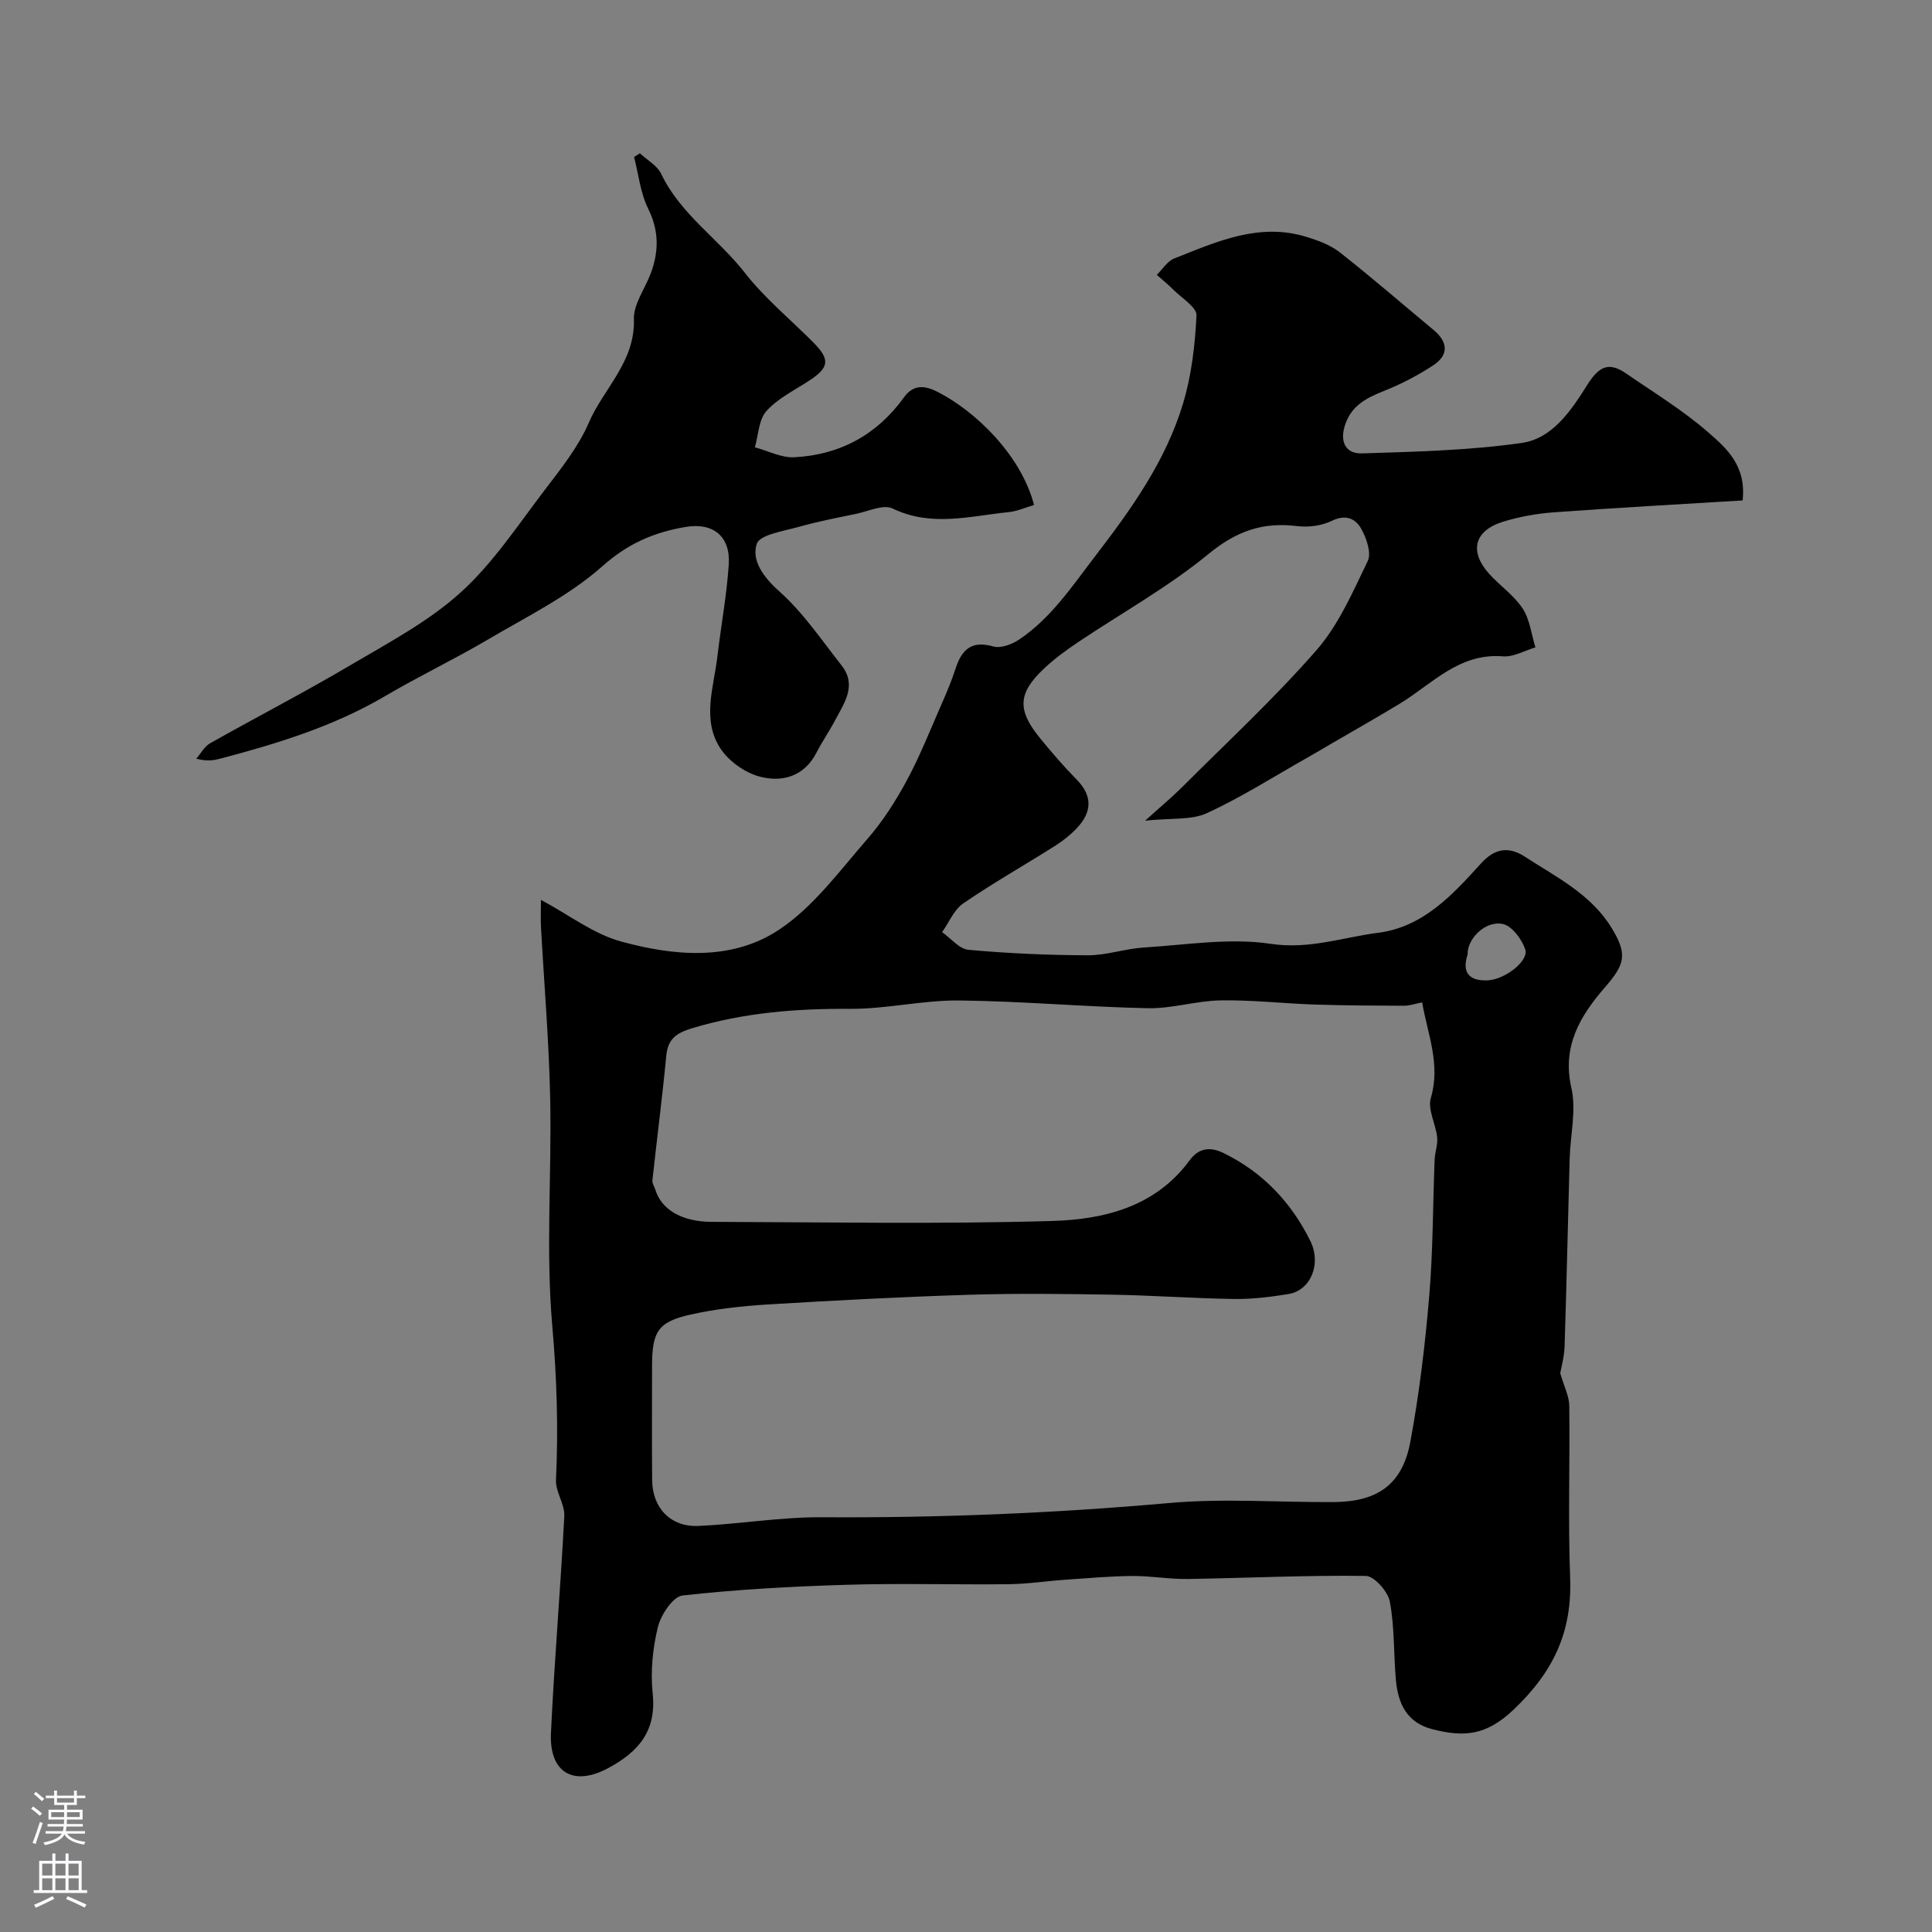 <svg enable-background="new 0 0 400 400" viewBox="0 0 400 400" xmlns="http://www.w3.org/2000/svg"><rect x="0" y="0" width="400" height="400" fill="#808080" stroke="none"/><path d="m112 186.31c5.92 3.18 10.91 7.06 16.53 8.6 11.01 3.03 22.9 4.12 32.76-2.42 7.11-4.71 12.5-12.15 18.24-18.73 3.19-3.65 5.88-7.85 8.19-12.13 2.76-5.11 4.89-10.55 7.23-15.87 1.05-2.38 2.06-4.78 2.86-7.25 1.27-3.92 3.22-5.99 7.83-4.67 1.55.45 3.89-.44 5.38-1.44 6.62-4.46 10.9-10.97 15.71-17.23 7.54-9.82 14.62-19.73 18.2-31.6 1.77-5.86 2.49-12.13 2.79-18.26.08-1.69-3.04-3.57-4.76-5.3-1.09-1.1-2.3-2.07-3.46-3.1 1.18-1.15 2.16-2.82 3.58-3.38 8.79-3.48 17.57-7.51 27.4-4.49 2.43.75 5 1.69 6.96 3.24 6.58 5.18 12.92 10.67 19.36 16.03 2.98 2.47 3.22 5.16-.03 7.3-3.18 2.1-6.64 3.9-10.18 5.31-3.62 1.44-6.76 2.99-8.1 7.03-1.17 3.52.1 6.03 3.51 5.92 11.03-.35 22.13-.61 33.03-2.16 6.42-.91 10.28-6.75 13.62-12.06 2.43-3.85 4.47-4.77 8-2.34 5.78 3.98 11.84 7.66 17.09 12.26 3.65 3.2 7.85 6.79 7.05 14.04-12.94.79-26.02 1.51-39.09 2.46-3.53.26-7.11.9-10.49 1.94-6.01 1.86-7.08 6.15-2.88 10.81 2.23 2.47 5.13 4.44 6.92 7.17 1.49 2.28 1.81 5.34 2.64 8.05-2.25.66-4.55 2.03-6.73 1.85-9.07-.74-14.62 5.7-21.34 9.79-4.69 2.85-9.48 5.55-14.23 8.32-1.67.98-3.33 1.97-5.02 2.92-6.86 3.88-13.55 8.15-20.69 11.43-3.21 1.48-7.34.98-12.79 1.56 3.16-2.86 5.46-4.76 7.56-6.85 9.41-9.41 19.21-18.48 27.94-28.48 4.58-5.25 7.51-12.06 10.59-18.44.78-1.62-.23-4.58-1.25-6.48-1.21-2.28-3.24-3.27-6.23-1.81-2.09 1.02-4.84 1.36-7.19 1.07-7.07-.88-12.56 1.06-18.28 5.76-8.4 6.9-18.05 12.25-27.12 18.34-2.44 1.64-4.84 3.4-6.97 5.41-5.42 5.11-5.58 8.57-.78 14.44 2.4 2.93 4.88 5.82 7.53 8.51 3.38 3.43 3.18 6.77.07 10.07-1.33 1.41-2.92 2.66-4.56 3.7-6.31 3.99-12.82 7.67-18.97 11.89-1.92 1.31-2.94 3.93-4.38 5.95 1.82 1.27 3.55 3.49 5.47 3.66 8.21.74 16.47 1.11 24.71 1.13 3.87.01 7.73-1.37 11.62-1.61 8.75-.54 17.72-2.04 26.24-.76 7.96 1.2 14.91-1.35 22.26-2.29 9.28-1.19 15.36-7.82 21.23-14.31 2.87-3.18 5.75-3.63 9.11-1.45 6.56 4.26 13.73 7.76 18.03 14.84 3.29 5.42 2.68 7.47-1.42 12.2-5.05 5.82-8.96 12.13-6.96 20.85 1.05 4.61-.22 9.74-.36 14.63-.36 12.96-.63 25.92-1.05 38.88-.07 2.23-.72 4.45-.9 5.55.81 2.8 1.85 4.77 1.87 6.75.15 11.85-.27 23.72.18 35.56.42 11.15-3.33 19.36-11.67 27.31-5.79 5.52-10.42 5.7-16.77 4.11-5.36-1.34-7.19-5.31-7.63-10.18-.49-5.42-.26-10.94-1.26-16.25-.39-2.1-3.22-5.31-4.98-5.33-12.28-.17-24.57.44-36.86.63-3.82.06-7.66-.65-11.48-.62-4.59.04-9.18.45-13.77.77-3.93.27-7.86.88-11.79.93-11.16.13-22.34-.22-33.49.12-11.38.34-22.77.96-34.07 2.22-1.99.22-4.49 4.02-5.11 6.57-1.08 4.41-1.54 9.2-1.07 13.71.83 7.82-2.99 12.14-9.29 15.5-7.09 3.78-12.16.95-11.77-7.34.7-14.97 1.99-29.91 2.76-44.88.13-2.46-1.84-5.03-1.72-7.5.51-10.68.17-21.21-.77-31.92-1.36-15.58-.1-31.36-.43-47.05-.25-11.87-1.26-23.72-1.91-35.59-.08-1.7 0-3.36 0-5.52zm182.44 21.22c-1.47.29-2.61.7-3.75.7-6.17-.02-12.35-.05-18.52-.25-6.49-.22-12.98-.97-19.45-.86-5.03.08-10.06 1.72-15.07 1.62-13.03-.27-26.05-1.47-39.08-1.6-7.52-.08-15.06 1.78-22.58 1.73-11.11-.07-21.95.78-32.65 4-3.31 1-5.06 2.19-5.4 5.75-.82 8.61-1.94 17.2-2.87 25.8-.06.58.41 1.22.59 1.84 1.25 4.13 5.42 6.69 11.67 6.71 23.49.07 47 .5 70.48-.18 10.74-.31 21.4-2.9 28.49-12.56 1.82-2.48 4.14-2.9 6.97-1.53 8.14 3.96 14.03 10.19 17.99 18.16 2.42 4.86.06 10.3-4.45 11.05-3.72.61-7.52 1.08-11.27 1.03-8.44-.12-16.86-.75-25.3-.89-9.86-.17-19.74-.29-29.6.02-13.87.43-27.74 1.16-41.6 2-5.37.33-10.79.92-16.03 2.09-6.83 1.53-8.01 3.53-8.01 10.79 0 7.83-.05 15.66.02 23.49.05 5.77 3.82 9.75 9.6 9.49 8.55-.39 17.07-1.86 25.6-1.8 24.03.15 47.97-.82 71.91-2.95 11.24-1 22.65-.12 33.98-.19 9.11-.06 14.24-3.65 15.88-12.46 1.85-9.94 3.06-20.04 3.91-30.13.8-9.39.75-18.84 1.12-28.26.06-1.56.69-3.15.53-4.67-.29-2.76-2.01-5.77-1.31-8.15 2.06-6.99-.66-13.16-1.8-19.79zm9.42-9.94c-1.22 3.72.25 5.5 4.04 5.39 3.59-.11 8.69-4.01 7.88-6.43-.71-2.11-2.76-4.86-4.65-5.25-3.63-.75-7.39 3.11-7.27 6.29z" fill="#010000"/><path d="m132.48 31.74c1.5 1.4 3.59 2.53 4.41 4.25 3.99 8.38 11.83 13.43 17.33 20.5 4.11 5.27 9.41 9.61 14.15 14.39 3.58 3.6 3.33 5.23-.99 8.03-3 1.95-6.39 3.61-8.71 6.21-1.59 1.78-1.64 4.94-2.38 7.49 2.72.73 5.47 2.2 8.14 2.06 9.45-.48 17.17-4.66 22.73-12.41 2.05-2.86 4.54-2.35 6.91-1.15 7.72 3.91 17.28 12.96 20.02 23.44-1.73.5-3.46 1.3-5.26 1.48-8.01.81-15.99 3.13-24.03-.75-1.91-.92-5.05.59-7.6 1.12-3.92.81-7.87 1.56-11.71 2.65-3.16.9-8.19 1.62-8.82 3.57-1.09 3.39 1.32 6.82 4.63 9.77 4.95 4.4 8.78 10.1 12.93 15.37 3.22 4.08.61 7.72-1.29 11.3-1.22 2.31-2.72 4.47-3.91 6.79-2.57 4.97-7.13 6.16-11.77 4.93-3.05-.81-6.37-3.18-8.1-5.81-3.91-5.96-1.38-12.66-.63-19.07.75-6.33 1.92-12.63 2.35-18.98.4-5.87-3.22-8.79-8.94-7.82-6.48 1.09-11.92 3.41-17.2 8.11-6.94 6.17-15.63 10.43-23.74 15.21-6.96 4.1-14.29 7.59-21.25 11.69-10.61 6.24-22.18 9.8-33.95 12.91-1.38.36-2.77.69-5.16.06.94-1.09 1.68-2.53 2.87-3.2 9.64-5.44 19.49-10.52 29.02-16.15 7.85-4.63 16.12-9 22.81-15.04 6.73-6.08 11.88-13.96 17.45-21.26 3.35-4.39 6.93-8.86 9.09-13.86 3.07-7.13 9.64-12.65 9.36-21.46-.1-3.14 2.31-6.33 3.5-9.53 1.68-4.52 1.72-8.82-.55-13.39-1.61-3.24-1.98-7.11-2.91-10.69.41-.27.81-.52 1.2-.76z" fill="#010000"/><g fill="#fbfafc"><path d="m6.44 374.46.42-.45c.65.47 1.27.95 1.85 1.44l-.45.49c-.65-.56-1.25-1.06-1.82-1.48m.93 7.33-.63-.26c.55-1.36 1.05-2.8 1.52-4.33.19.1.38.19.59.27-.46 1.29-.95 2.73-1.48 4.32m-.38-10.38.44-.42c.43.34 1.01.82 1.74 1.44l-.49.49c-.53-.51-1.09-1.01-1.69-1.51m2.5.35h1.72v-1.04h.59v1.04h3.52v-1.04h.59v1.04h1.75v.53h-1.75v1.42h-2.03v.97h3.22v2.03h-3.24c0 .35-.01.66-.03.93h3.32v.53h-3.37c-.03.27-.08.58-.15.94h3.96v.53h-3.71c.67.92 1.93 1.48 3.79 1.68-.13.24-.23.44-.29.59-2.13-.38-3.48-1.08-4.04-2.12-.43.97-1.77 1.72-4.03 2.23-.09-.19-.2-.37-.33-.55 2.1-.42 3.37-1.03 3.81-1.83h-3.36v-.53h3.58c.08-.29.13-.61.16-.94h-3.33v-.53h3.39c.02-.27.04-.58.04-.93h-3.23v-2.03h3.25v-.97h-2.07v-1.42h-1.73zm1.12 3.44v1h2.65c.01-.3.02-.44.01-.4v-.25-.35zm1.19-2h3.52v-.91h-3.52zm4.71 2h-2.63v.59c0 .15-.01.28-.01.4h2.64z"/><path d="m13.56 383.74h.63v1.52h2.72v6.07h1.13v.6h-11.06v-.6h1.13v-6.07h2.73v-1.52h.63v1.52h2.1v-1.52zm-2.69 8.83.38.56c-1.24.63-2.53 1.25-3.85 1.85-.1-.21-.21-.42-.34-.63 1.36-.55 2.63-1.15 3.81-1.78m-2.13-4.27h2.1v-2.45h-2.1zm0 3.04h2.1v-2.46h-2.1zm2.72-3.04h2.1v-2.45h-2.1zm0 3.04h2.1v-2.46h-2.1zm6.07 3.6c-1.41-.71-2.7-1.3-3.86-1.78l.35-.56c1.45.62 2.75 1.19 3.88 1.72zm-1.25-9.09h-2.1v2.45h2.1zm-2.09 5.49h2.1v-2.45h-2.1z"/></g></svg>